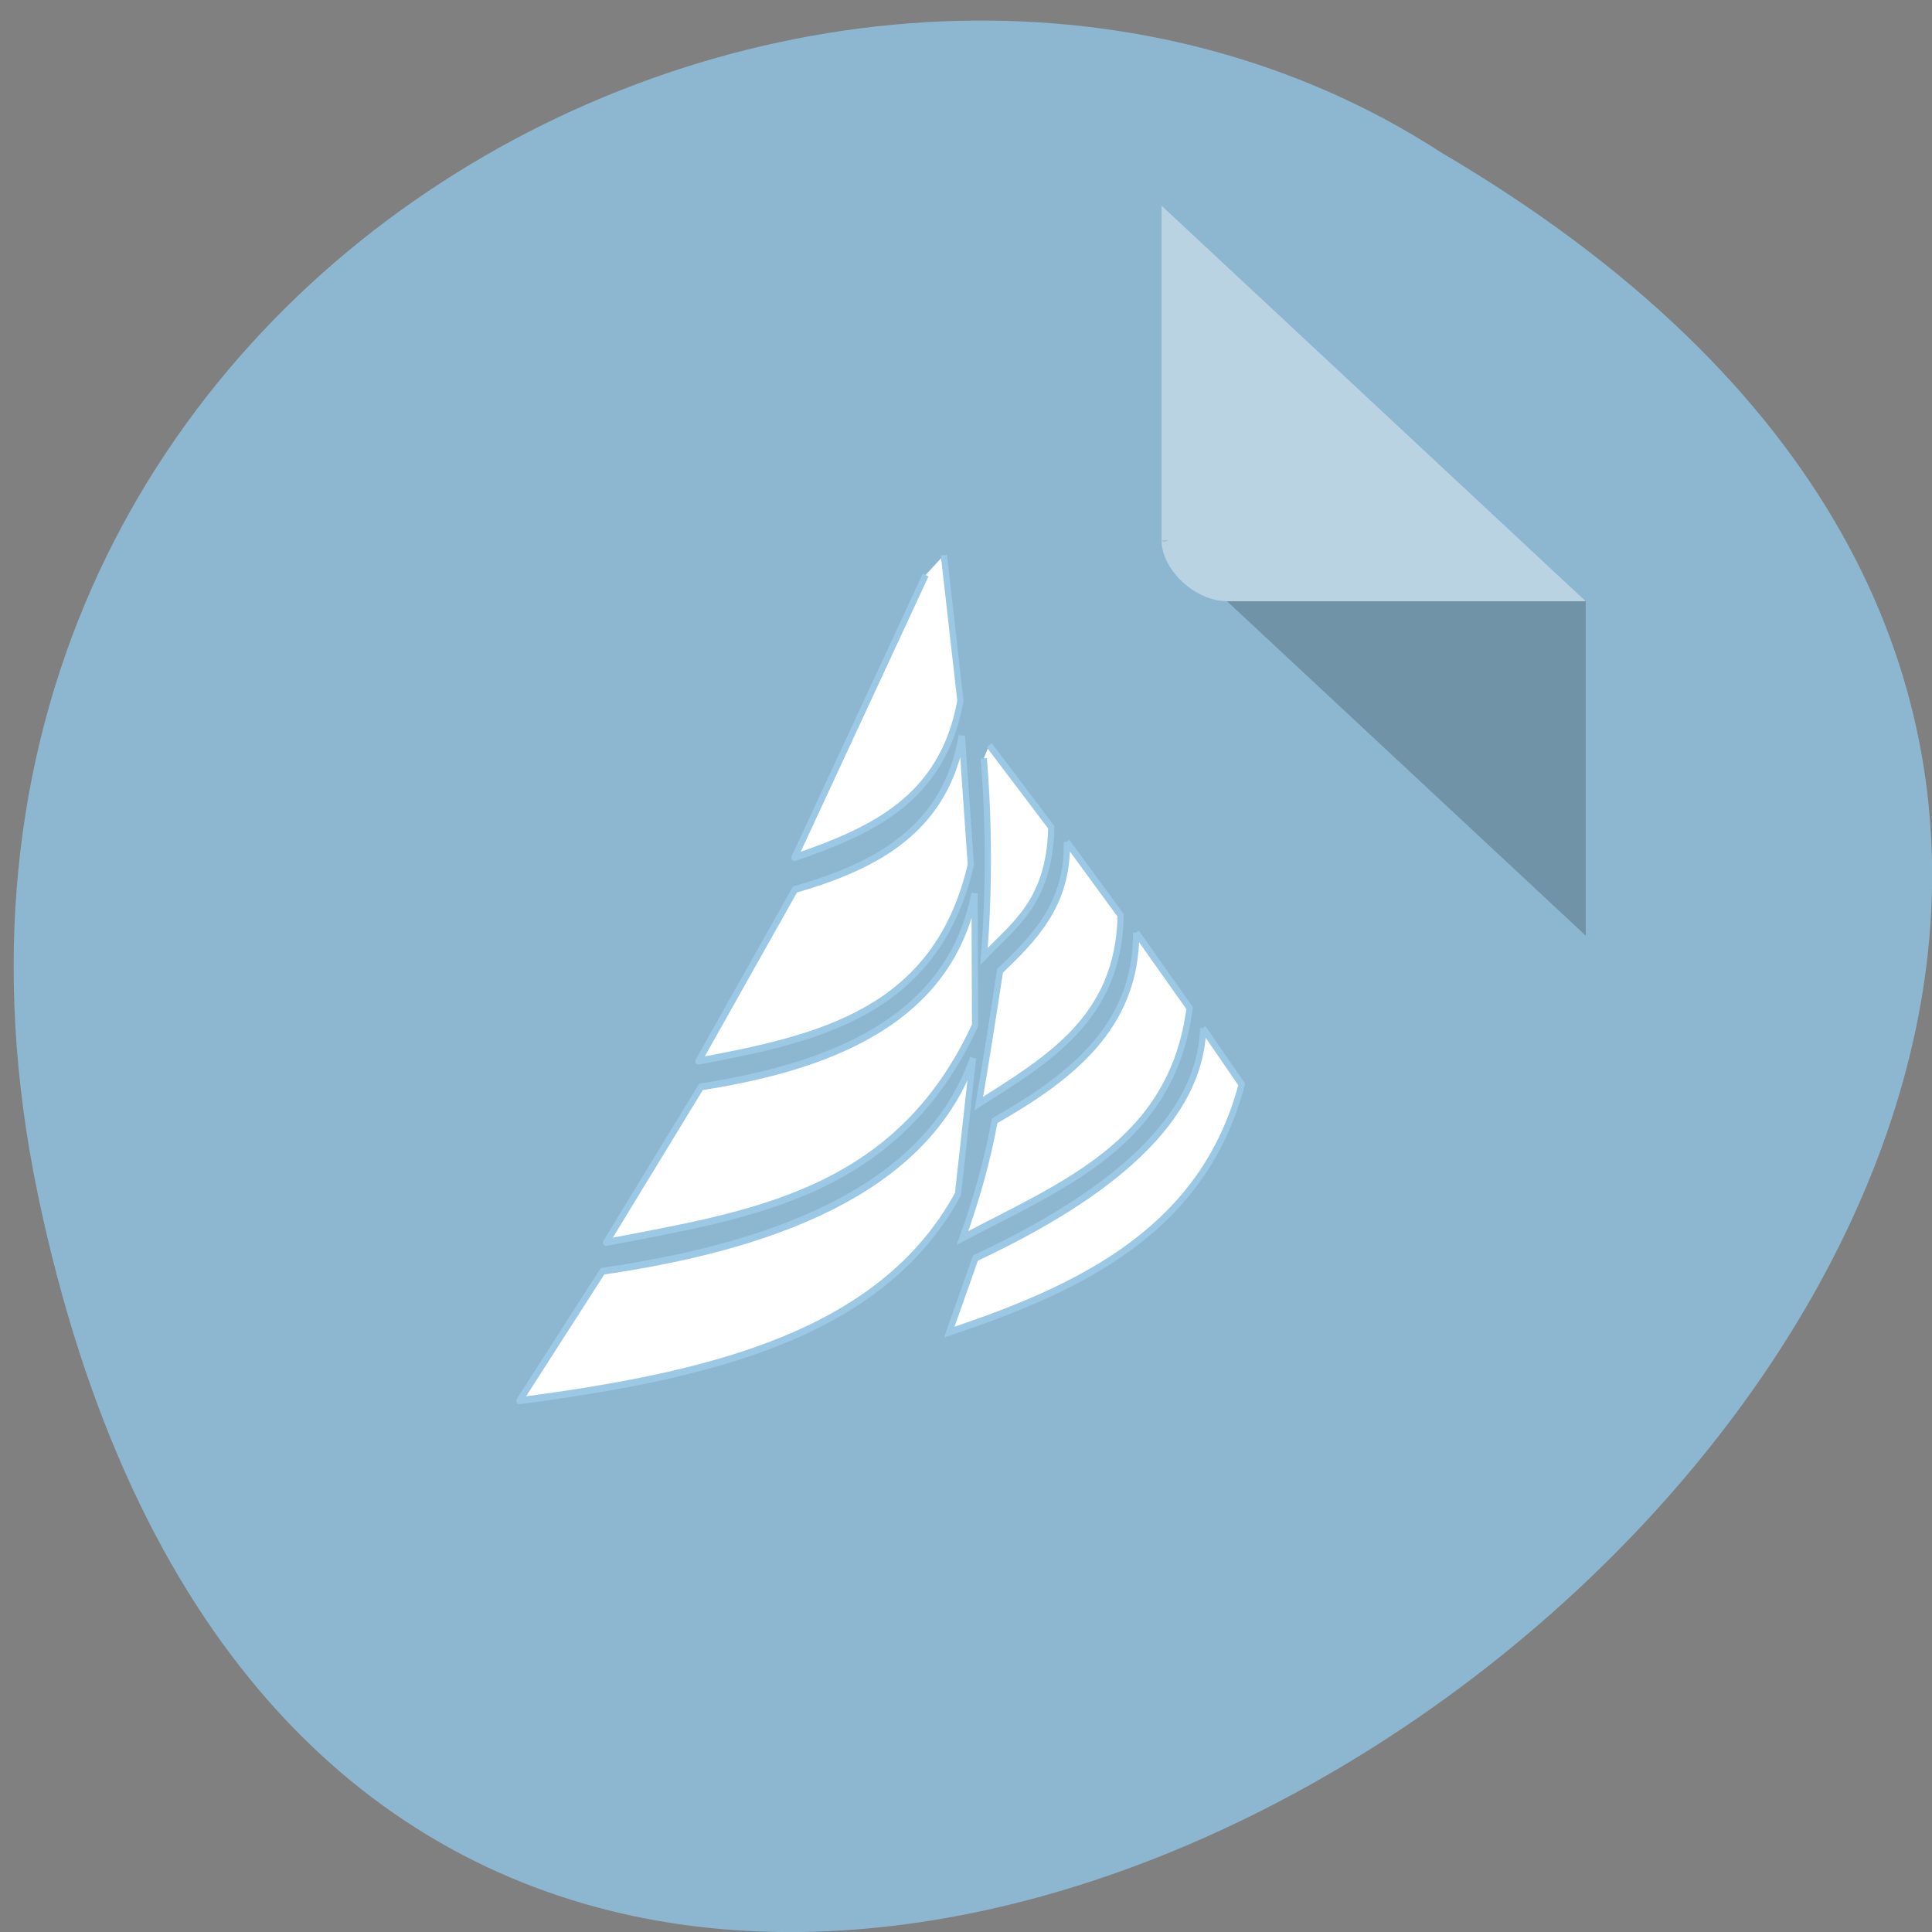 <svg xmlns="http://www.w3.org/2000/svg" viewBox="0 0 32 32"><rect x="0" y="0" width="32" height="32" fill="#808080" stroke="none"/><path d="m 0.629 19.793 c 6.203 29.672 48.887 -2.18 23.25 -17.262 c -9.961 -6.465 -26.438 2 -23.25 17.262" fill="#8db7d1"/><path d="m 19.242 8.949 l 0.031 0.031 l 0.086 -0.031 m 0.965 1.01 l 5.941 5.539 v -5.539" fill-opacity="0.196"/><g fill="#fff"><path d="m 19.242 3.41 l 7.02 6.547 h -5.941 c -0.527 0 -1.082 -0.52 -1.082 -1.01 v -5.539" fill-opacity="0.392"/><g stroke="#9bc8e5" stroke-width="0.22" transform="matrix(0.469 0 0 0.523 8.552 7.305)"><g stroke-linejoin="round"><path d="m 15.1 3.613 l 0.583 4.615 c -0.633 3.144 -3.176 4.13 -5.86 4.966 l 4.634 -8.954"/><path d="m 15.734 9.333 l 0.317 4.085 c -1.209 4.682 -5.376 5.504 -9.619 6.22 l 3.409 -5.436 c 2.859 -0.739 5.318 -1.889 5.893 -4.869"/><path d="m 16.184 14.321 l 0.017 4.182 c -2.759 5.377 -7.96 5.996 -13.03 6.878 l 3.351 -4.929 c 5.068 -0.702 8.835 -2.345 9.66 -6.131"/><path d="m 16.13 19.534 l -0.533 4.316 c -2.717 4.488 -8.844 5.757 -15.487 6.542 l 2.934 -4.1 c 6.76 -0.881 11.569 -2.875 13.09 -6.758"/></g><path d="m 16.7 9.632 l 2.192 2.599 c -0.05 2.367 -1.334 3.106 -2.376 4.092 c 0.175 -1.994 0.192 -4.07 -0.008 -6.273"/><path d="m 19.443 12.693 l 1.9 2.33 c -0.067 3.278 -2.592 4.57 -5.01 5.959 c 0.25 -1.322 0.5 -2.733 0.75 -4.204 c 1.217 -1.045 2.409 -2.121 2.359 -4.085"/><path d="m 21.893 15.568 l 1.884 2.39 c -0.617 4.301 -4.518 5.616 -8.02 7.281 c 0.492 -1.232 0.884 -2.457 1.134 -3.711 c 2.676 -1.374 5.01 -2.965 5 -5.959"/><path d="m 24.25 18.593 l 1.367 1.785 c -1.35 4.57 -5.601 6.43 -10.327 7.841 l 0.925 -2.345 c 4.901 -2.061 7.952 -4.436 8.04 -7.281"/></g></g></svg>